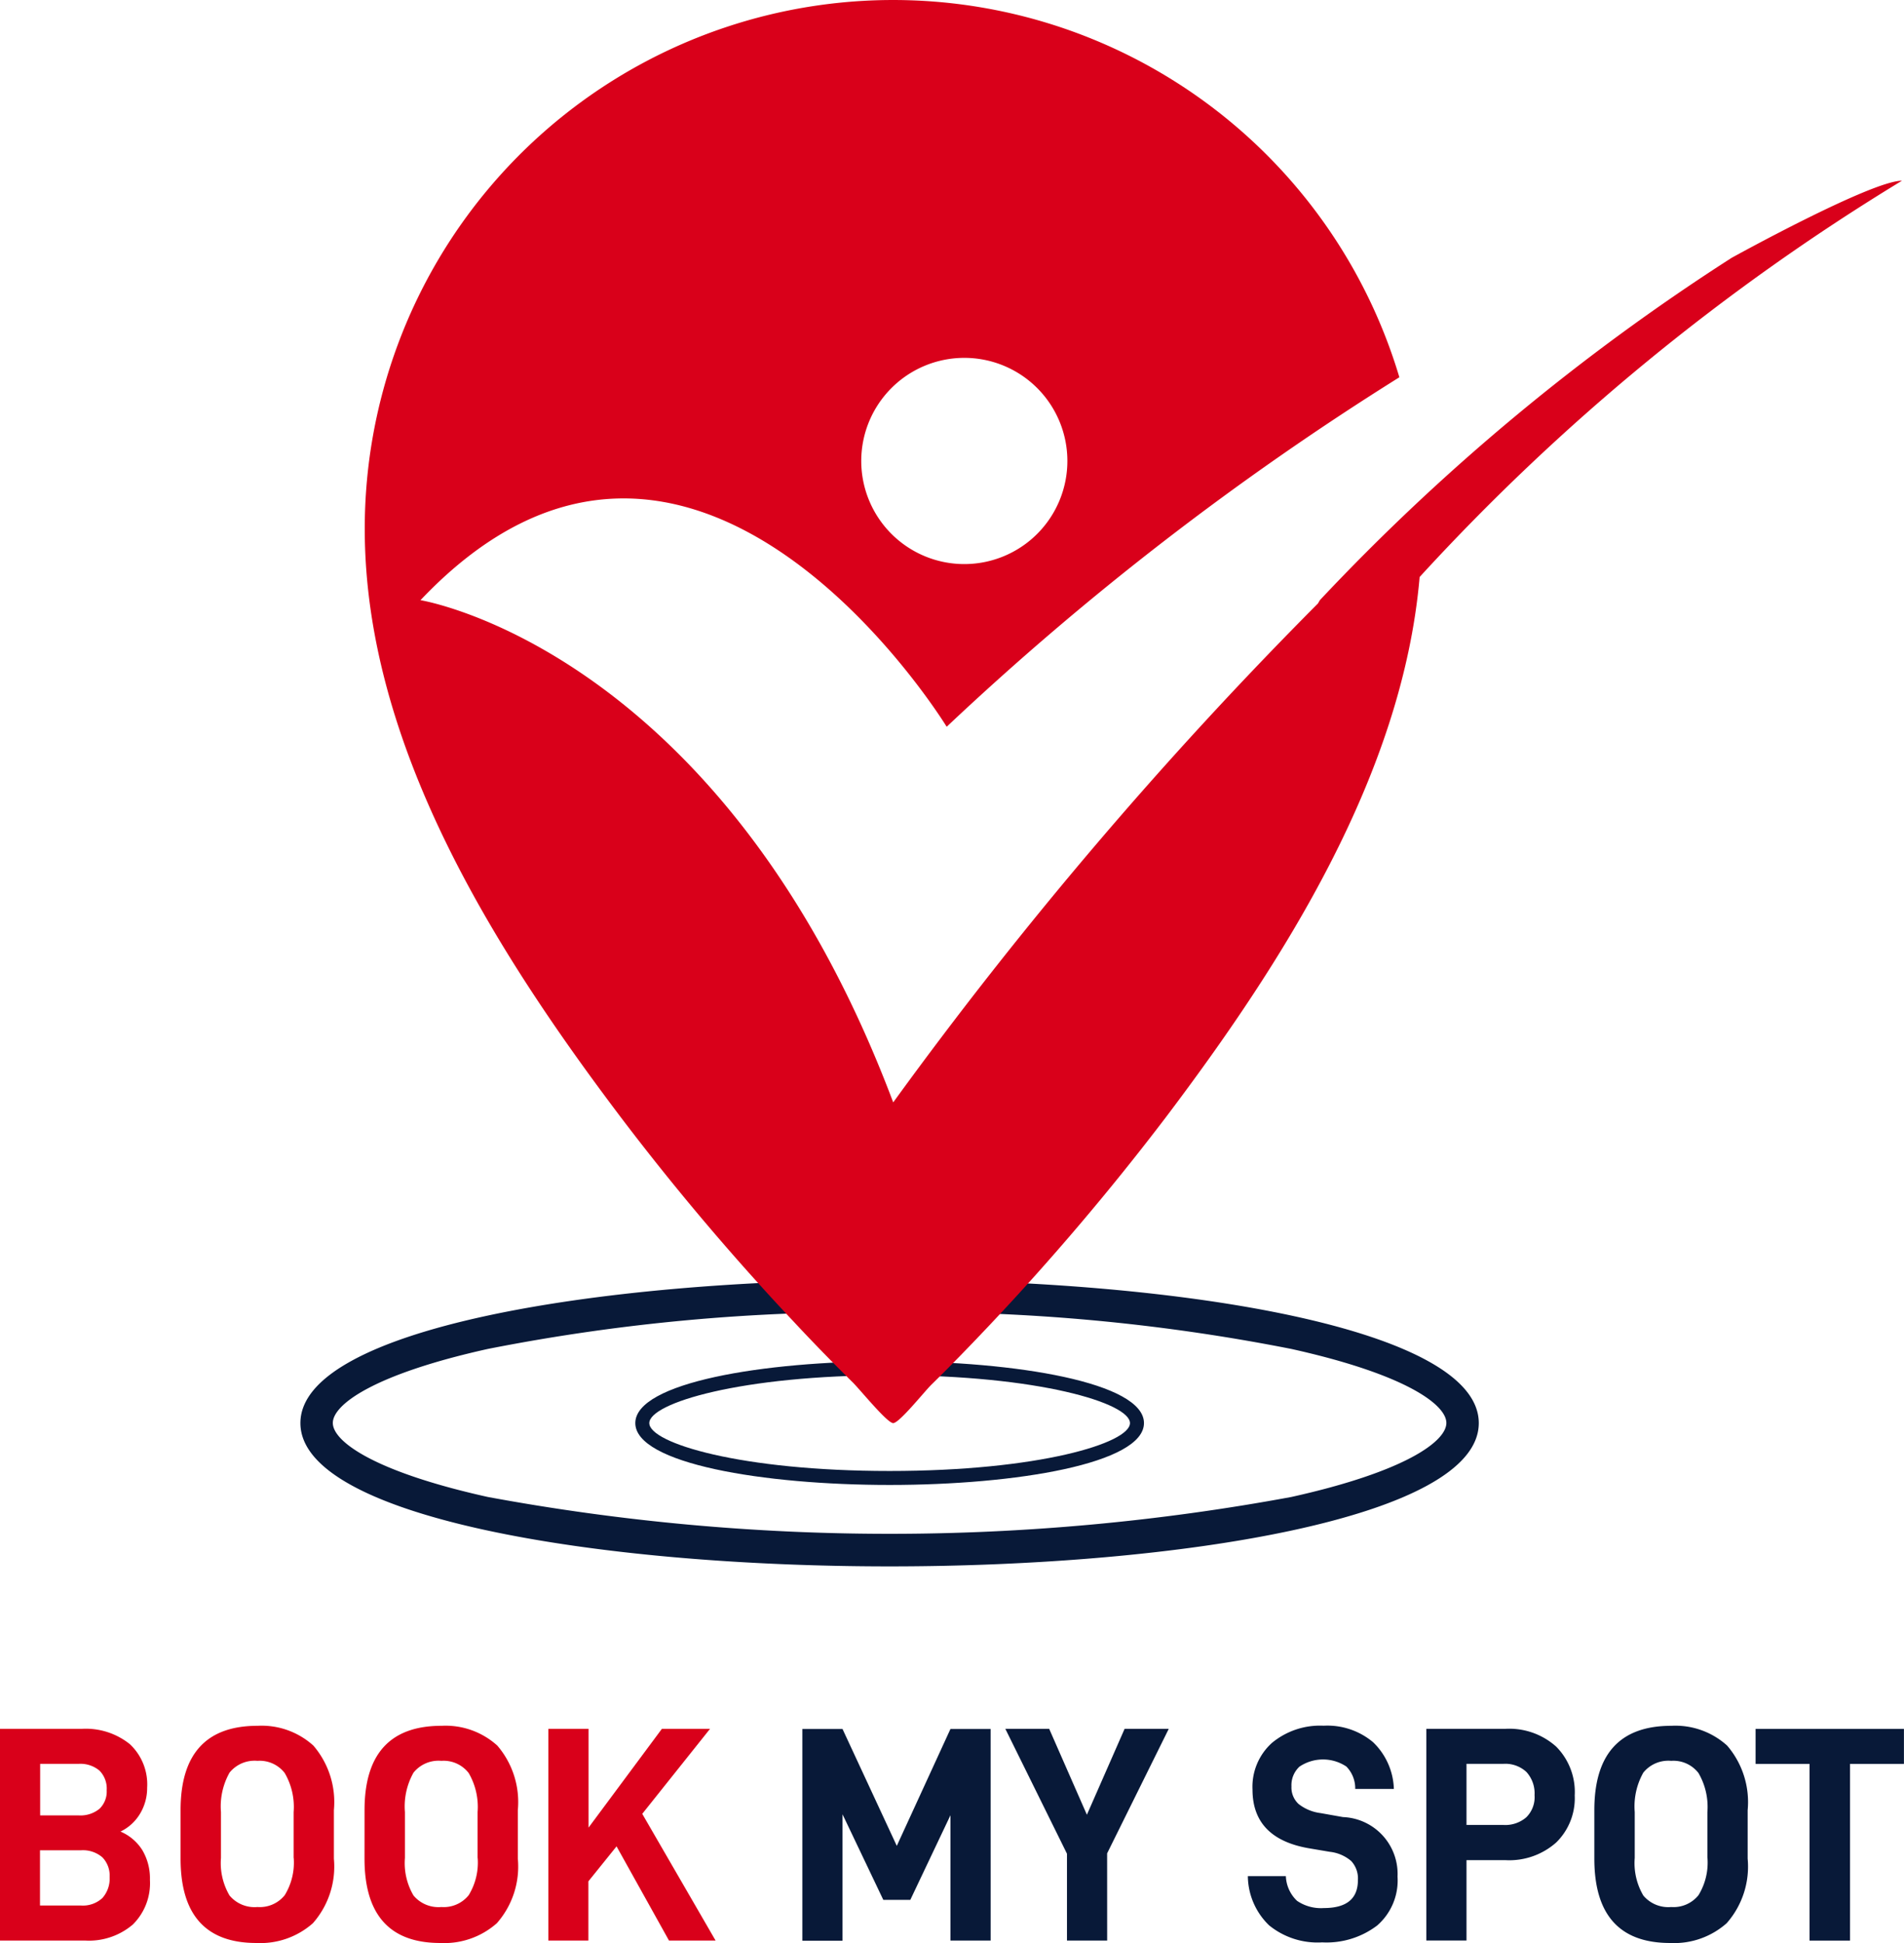 <svg xmlns="http://www.w3.org/2000/svg" width="62.316" height="63.563" viewBox="0 0 62.316 63.563">
  <g id="logo" transform="translate(-5269 -2828)">
    <g id="Group_5" data-name="Group 5" transform="translate(5278.832 2828)">
      <g id="Group_3" data-name="Group 3" transform="translate(0 41.866)">
        <g id="Group_1" data-name="Group 1">
          <path id="Path_1" data-name="Path 1" d="M291.727,377.356c-9.583,0-19.283-1.61-19.283-4.688s9.7-4.688,19.283-4.688,19.284,1.61,19.284,4.688S301.31,377.356,291.727,377.356Zm0-8.314a63.771,63.771,0,0,0-13.145,1.2c-3.747.831-5.077,1.824-5.077,2.422s1.33,1.591,5.077,2.422a72.318,72.318,0,0,0,26.291,0c3.747-.831,5.077-1.824,5.077-2.422s-1.329-1.591-5.077-2.422A63.778,63.778,0,0,0,291.727,369.042Z" transform="translate(-272.444 -367.98)" fill="#081938"/>
        </g>
        <g id="Group_2" data-name="Group 2" transform="translate(10.959 2.664)">
          <path id="Path_2" data-name="Path 2" d="M363.4,392.117c-4.137,0-8.324-.7-8.324-2.024s4.187-2.024,8.324-2.024,8.324.7,8.324,2.024S367.534,392.117,363.4,392.117Zm0-3.589c-4.873,0-7.866.912-7.866,1.566s2.992,1.566,7.866,1.566,7.866-.912,7.866-1.566S368.271,388.527,363.4,388.527Z" transform="translate(-355.074 -388.069)" fill="#081938"/>
        </g>
      </g>
      <g id="Group_4" data-name="Group 4" transform="translate(2.105 0)">
        <path id="Path_3" data-name="Path 3" d="M333.044,60.756a71.288,71.288,0,0,0-13.462,11.187c-.028.041-.048.082-.07.116a138.172,138.172,0,0,0-13.9,16.32c-5.583-14.836-15.472-16.429-15.472-16.429,8.931-9.418,17.222,4.141,17.222,4.141a94.987,94.987,0,0,1,14.816-11.433,17.293,17.293,0,0,0-33.862,4.962c0,7.073,4.263,13.8,8.385,19.252a82.306,82.306,0,0,0,5.651,6.677c.629.677,1.271,1.333,1.927,1.982.239.232,1.134,1.34,1.332,1.34s1.005-1.012,1.244-1.251c.635-.622,1.251-1.257,1.859-1.9a84.2,84.2,0,0,0,5.816-6.847c3.814-5.044,7.75-11.188,8.311-17.681a72.323,72.323,0,0,1,15.786-12.964C337.621,58.228,333.064,60.743,333.044,60.756Zm-25.109,3.267a3.373,3.373,0,1,1-3.369,3.376A3.374,3.374,0,0,1,307.935,64.023Z" transform="translate(-288.315 -52.316)" fill="#d9001a"/>
      </g>
    </g>
    <g id="Group_328" data-name="Group 328" transform="translate(5269 2884.457)">
      <g id="Group_6" data-name="Group 6" transform="translate(0 0)">
        <path id="Path_4" data-name="Path 4" d="M203.219,483.692a1.9,1.9,0,0,1-.562,1.465,2.213,2.213,0,0,1-1.566.522h-2.78v-6.925h2.669a2.3,2.3,0,0,1,1.581.5,1.8,1.8,0,0,1,.567,1.425,1.623,1.623,0,0,1-.231.848,1.5,1.5,0,0,1-.642.587,1.559,1.559,0,0,1,.718.612A1.808,1.808,0,0,1,203.219,483.692Zm-3.593-2.107h1.255a.985.985,0,0,0,.687-.216.781.781,0,0,0,.236-.607.837.837,0,0,0-.236-.642.969.969,0,0,0-.687-.221h-1.255ZM201.9,483.6a.857.857,0,0,0-.236-.642.974.974,0,0,0-.708-.231h-1.335v1.806h1.335a.937.937,0,0,0,.708-.246A.953.953,0,0,0,201.9,483.6Z" transform="translate(-198.312 -478.654)" fill="#d9001a"/>
        <path id="Path_5" data-name="Path 5" d="M242.876,480.756q0-2.76,2.519-2.76a2.523,2.523,0,0,1,1.827.647,2.834,2.834,0,0,1,.672,2.113v1.586a2.8,2.8,0,0,1-.687,2.112,2.592,2.592,0,0,1-1.852.647q-2.479,0-2.479-2.76Zm3.7,1.566v-1.5a2.2,2.2,0,0,0-.291-1.28,1.035,1.035,0,0,0-.893-.4,1.053,1.053,0,0,0-.913.386,2.252,2.252,0,0,0-.281,1.29v1.5a2.089,2.089,0,0,0,.281,1.23,1.065,1.065,0,0,0,.913.376,1.046,1.046,0,0,0,.893-.387A2.038,2.038,0,0,0,246.579,482.321Z" transform="translate(-236.966 -477.996)" fill="#d9001a"/>
        <path id="Path_6" data-name="Path 6" d="M288.272,480.756q0-2.76,2.519-2.76a2.523,2.523,0,0,1,1.826.647,2.833,2.833,0,0,1,.672,2.113v1.586a2.8,2.8,0,0,1-.687,2.112,2.592,2.592,0,0,1-1.852.647q-2.479,0-2.479-2.76Zm3.7,1.566v-1.5a2.2,2.2,0,0,0-.291-1.28,1.035,1.035,0,0,0-.893-.4,1.053,1.053,0,0,0-.913.386,2.252,2.252,0,0,0-.281,1.29v1.5a2.089,2.089,0,0,0,.281,1.23,1.065,1.065,0,0,0,.913.376,1.046,1.046,0,0,0,.893-.387A2.038,2.038,0,0,0,291.975,482.321Z" transform="translate(-276.341 -477.996)" fill="#d9001a"/>
        <path id="Path_7" data-name="Path 7" d="M334.91,483.742v1.937H333.6v-6.925h1.315v3.231l2.4-3.231h1.576l-2.218,2.78,2.4,4.145h-1.525l-1.716-3.081Z" transform="translate(-315.653 -478.654)" fill="#d9001a"/>
        <path id="Path_8" data-name="Path 8" d="M402.478,485.679h-1.315v-4.1l-1.315,2.77h-.883l-1.335-2.8v4.135h-1.315v-6.925h1.315l1.776,3.823,1.756-3.823h1.315Z" transform="translate(-370.055 -478.654)" fill="#081938"/>
        <path id="Path_9" data-name="Path 9" d="M449.735,485.679H448.42v-2.84l-2.017-4.085h1.435l1.234,2.81,1.234-2.81h1.445l-2.017,4.074Z" transform="translate(-413.499 -478.654)" fill="#081938"/>
        <path id="Path_10" data-name="Path 10" d="M506.25,482.914h1.244a1.17,1.17,0,0,0,.366.808,1.388,1.388,0,0,0,.878.236q1.114,0,1.114-.913a.838.838,0,0,0-.221-.627,1.294,1.294,0,0,0-.7-.3l-.652-.11q-1.877-.311-1.877-1.927a1.93,1.93,0,0,1,.637-1.526,2.464,2.464,0,0,1,1.691-.562,2.321,2.321,0,0,1,1.621.542,2.214,2.214,0,0,1,.678,1.526h-1.265a1.017,1.017,0,0,0-.291-.733,1.38,1.38,0,0,0-1.535.005.828.828,0,0,0-.261.647.736.736,0,0,0,.231.572,1.454,1.454,0,0,0,.723.3l.732.13a1.861,1.861,0,0,1,1.786,1.947,1.952,1.952,0,0,1-.667,1.6,2.74,2.74,0,0,1-1.8.552,2.512,2.512,0,0,1-1.736-.557A2.263,2.263,0,0,1,506.25,482.914Z" transform="translate(-465.409 -477.996)" fill="#081938"/>
        <path id="Path_11" data-name="Path 11" d="M555.142,480.932a2.025,2.025,0,0,1-.607,1.54,2.312,2.312,0,0,1-1.661.577H551.6v2.629h-1.315v-6.925h2.589a2.3,2.3,0,0,1,1.661.582A2.106,2.106,0,0,1,555.142,480.932Zm-1.315,0a1.039,1.039,0,0,0-.266-.768,1.011,1.011,0,0,0-.748-.266H551.6v2h1.214a1.05,1.05,0,0,0,.743-.251A.922.922,0,0,0,553.828,480.932Z" transform="translate(-503.603 -478.654)" fill="#081938"/>
        <path id="Path_12" data-name="Path 12" d="M591.747,480.756q0-2.76,2.519-2.76a2.523,2.523,0,0,1,1.827.647,2.833,2.833,0,0,1,.672,2.113v1.586a2.8,2.8,0,0,1-.687,2.112,2.592,2.592,0,0,1-1.852.647q-2.479,0-2.479-2.76Zm3.7,1.566v-1.5a2.2,2.2,0,0,0-.291-1.28,1.035,1.035,0,0,0-.893-.4,1.053,1.053,0,0,0-.913.386,2.252,2.252,0,0,0-.281,1.29v1.5a2.089,2.089,0,0,0,.281,1.23,1.065,1.065,0,0,0,.913.376,1.046,1.046,0,0,0,.893-.387A2.039,2.039,0,0,0,595.45,482.321Z" transform="translate(-539.566 -477.996)" fill="#081938"/>
        <path id="Path_13" data-name="Path 13" d="M634.636,479.9v5.781h-1.325V479.9h-1.766v-1.144H636.4V479.9Z" transform="translate(-574.086 -478.654)" fill="#081938"/>
      </g>
    </g>
  </g>
</svg>
